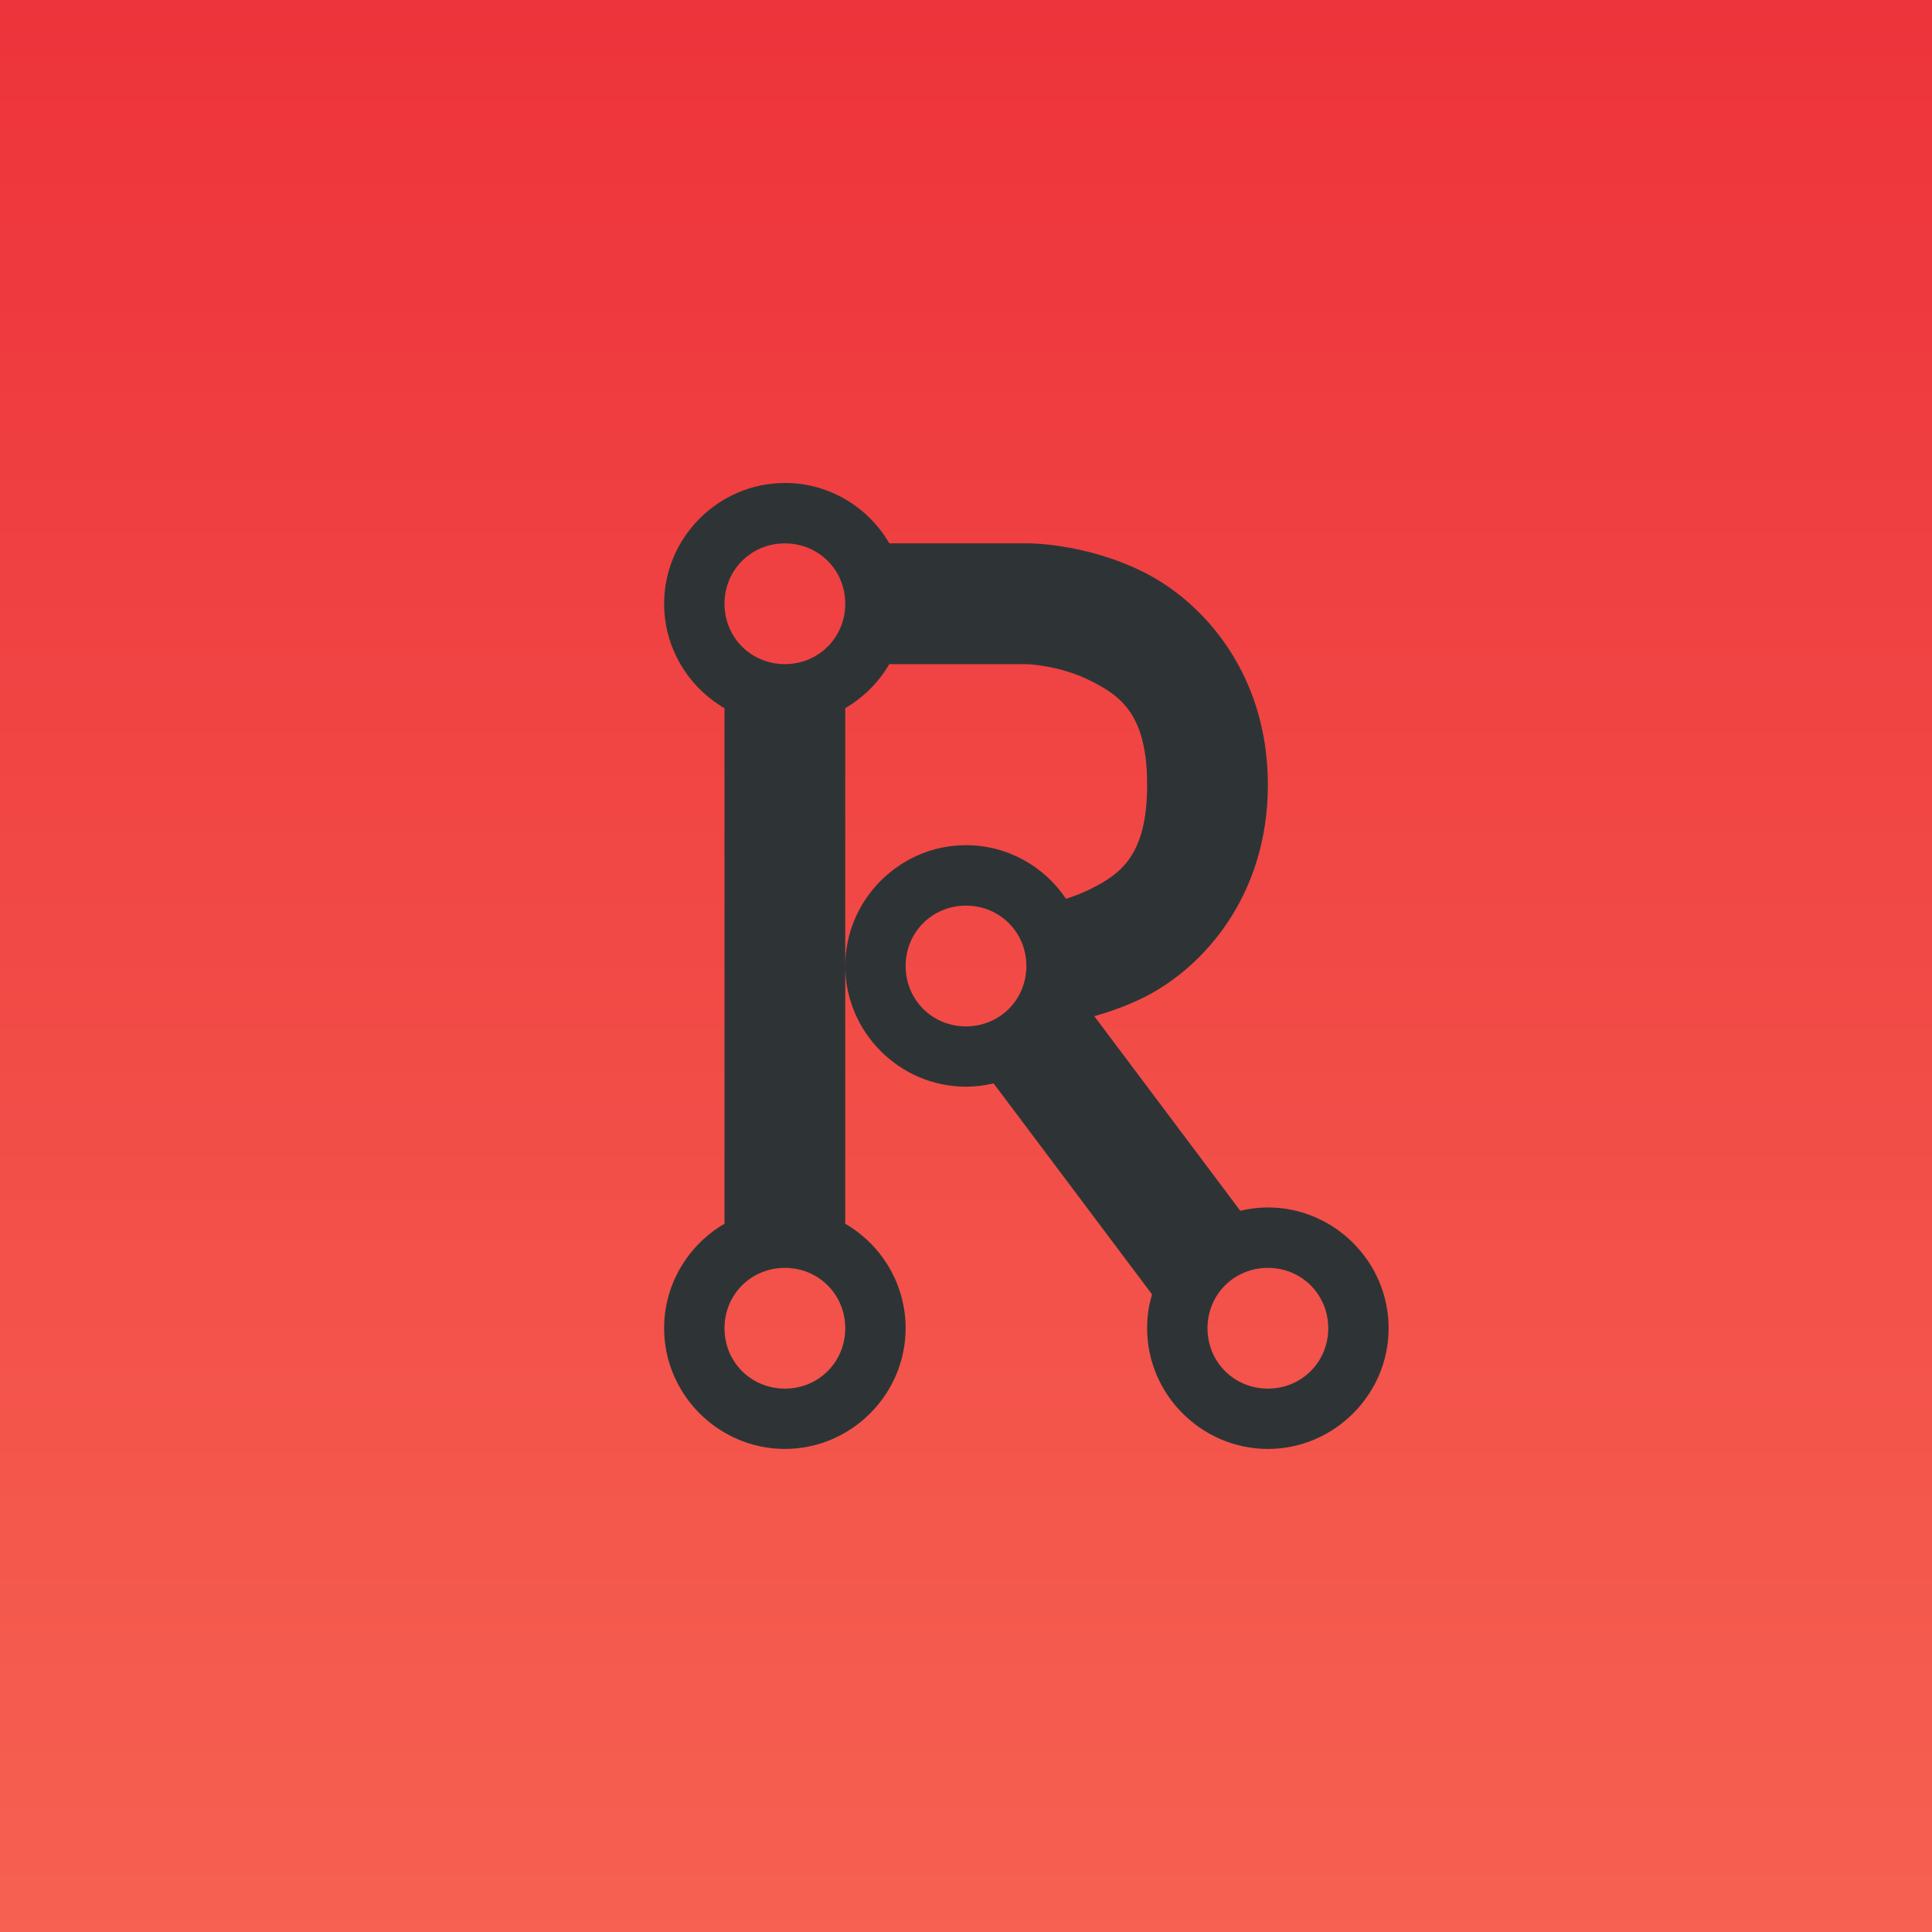 <?xml version="1.0" encoding="UTF-8"?>
<svg width="256" height="256" version="1.1"
     xmlns="http://www.w3.org/2000/svg"
     xmlns:xlink="http://www.w3.org/1999/xlink">
  <defs>
    <linearGradient id="Gradient" x1="0" x2="0" y1="0" y2="1">
      <stop offset="0%" style="stop-color:#ED333B;stop-opacity:1" />
      <stop offset="100%" style="stop-color:#F66151;stop-opacity:1" />
    </linearGradient>
    <filter id="alpha-to-white">
      <feColorMatrix in="SourceGraphic" type="matrix"
                     values="0 0 0 1 0
                             0 0 0 1 0
                             0 0 0 1 0
                             0 0 0 1 0"/>
    </filter>
    <g id="child-svg">
<svg height="16px" viewBox="0 0 16 16" width="16px" xmlns="http://www.w3.org/2000/svg">
    <path d="m 5 0 c -1.098 0 -2 0.902 -2 2 c 0 0.734 0.402 1.383 1 1.73 v 8.539 c -0.598 0.348 -1 0.996 -1 1.73 c 0 1.098 0.902 2 2 2 s 2 -0.902 2 -2 c 0 -0.734 -0.402 -1.383 -1 -1.73 v -8.539 c 0.301 -0.176 0.555 -0.43 0.73 -0.73 h 2.27 s 0.543 0.016 1.051 0.27 c 0.512 0.254 0.949 0.562 0.949 1.73 s -0.438 1.477 -0.949 1.73 c -0.133 0.066 -0.266 0.117 -0.395 0.156 c -0.359 -0.535 -0.969 -0.887 -1.656 -0.887 c -1.098 0 -2 0.902 -2 2 s 0.902 2 2 2 c 0.156 0 0.312 -0.02 0.457 -0.055 l 2.625 3.496 c -0.055 0.176 -0.082 0.363 -0.082 0.559 c 0 1.098 0.902 2 2 2 s 2 -0.902 2 -2 s -0.902 -2 -2 -2 c -0.156 0 -0.312 0.02 -0.457 0.055 l -2.418 -3.223 c 0.254 -0.07 0.539 -0.172 0.824 -0.312 c 0.988 -0.496 2.051 -1.688 2.051 -3.52 s -1.062 -3.023 -2.051 -3.52 c -0.992 -0.496 -1.949 -0.48 -1.949 -0.48 h -2.27 c -0.348 -0.598 -0.996 -1 -1.73 -1 z m 0 1 c 0.559 0 1 0.441 1 1 s -0.441 1 -1 1 s -1 -0.441 -1 -1 s 0.441 -1 1 -1 z m 3 6 c 0.559 0 1 0.441 1 1 s -0.441 1 -1 1 s -1 -0.441 -1 -1 s 0.441 -1 1 -1 z m -3 6 c 0.559 0 1 0.441 1 1 s -0.441 1 -1 1 s -1 -0.441 -1 -1 s 0.441 -1 1 -1 z m 8 0 c 0.559 0 1 0.441 1 1 s -0.441 1 -1 1 s -1 -0.441 -1 -1 s 0.441 -1 1 -1 z m 0 0" fill="#2e3436"/>
</svg>
</g>
  </defs>
  <rect
      width="256"
      height="256"
      fill="url(#Gradient)"
      ry="0"
      x="0"
      y="0" />
  <use xlink:href="#child-svg" filter="url(#alpha-to-white)"
       transform="matrix(8,0,0,8,64,64)" />
</svg>
